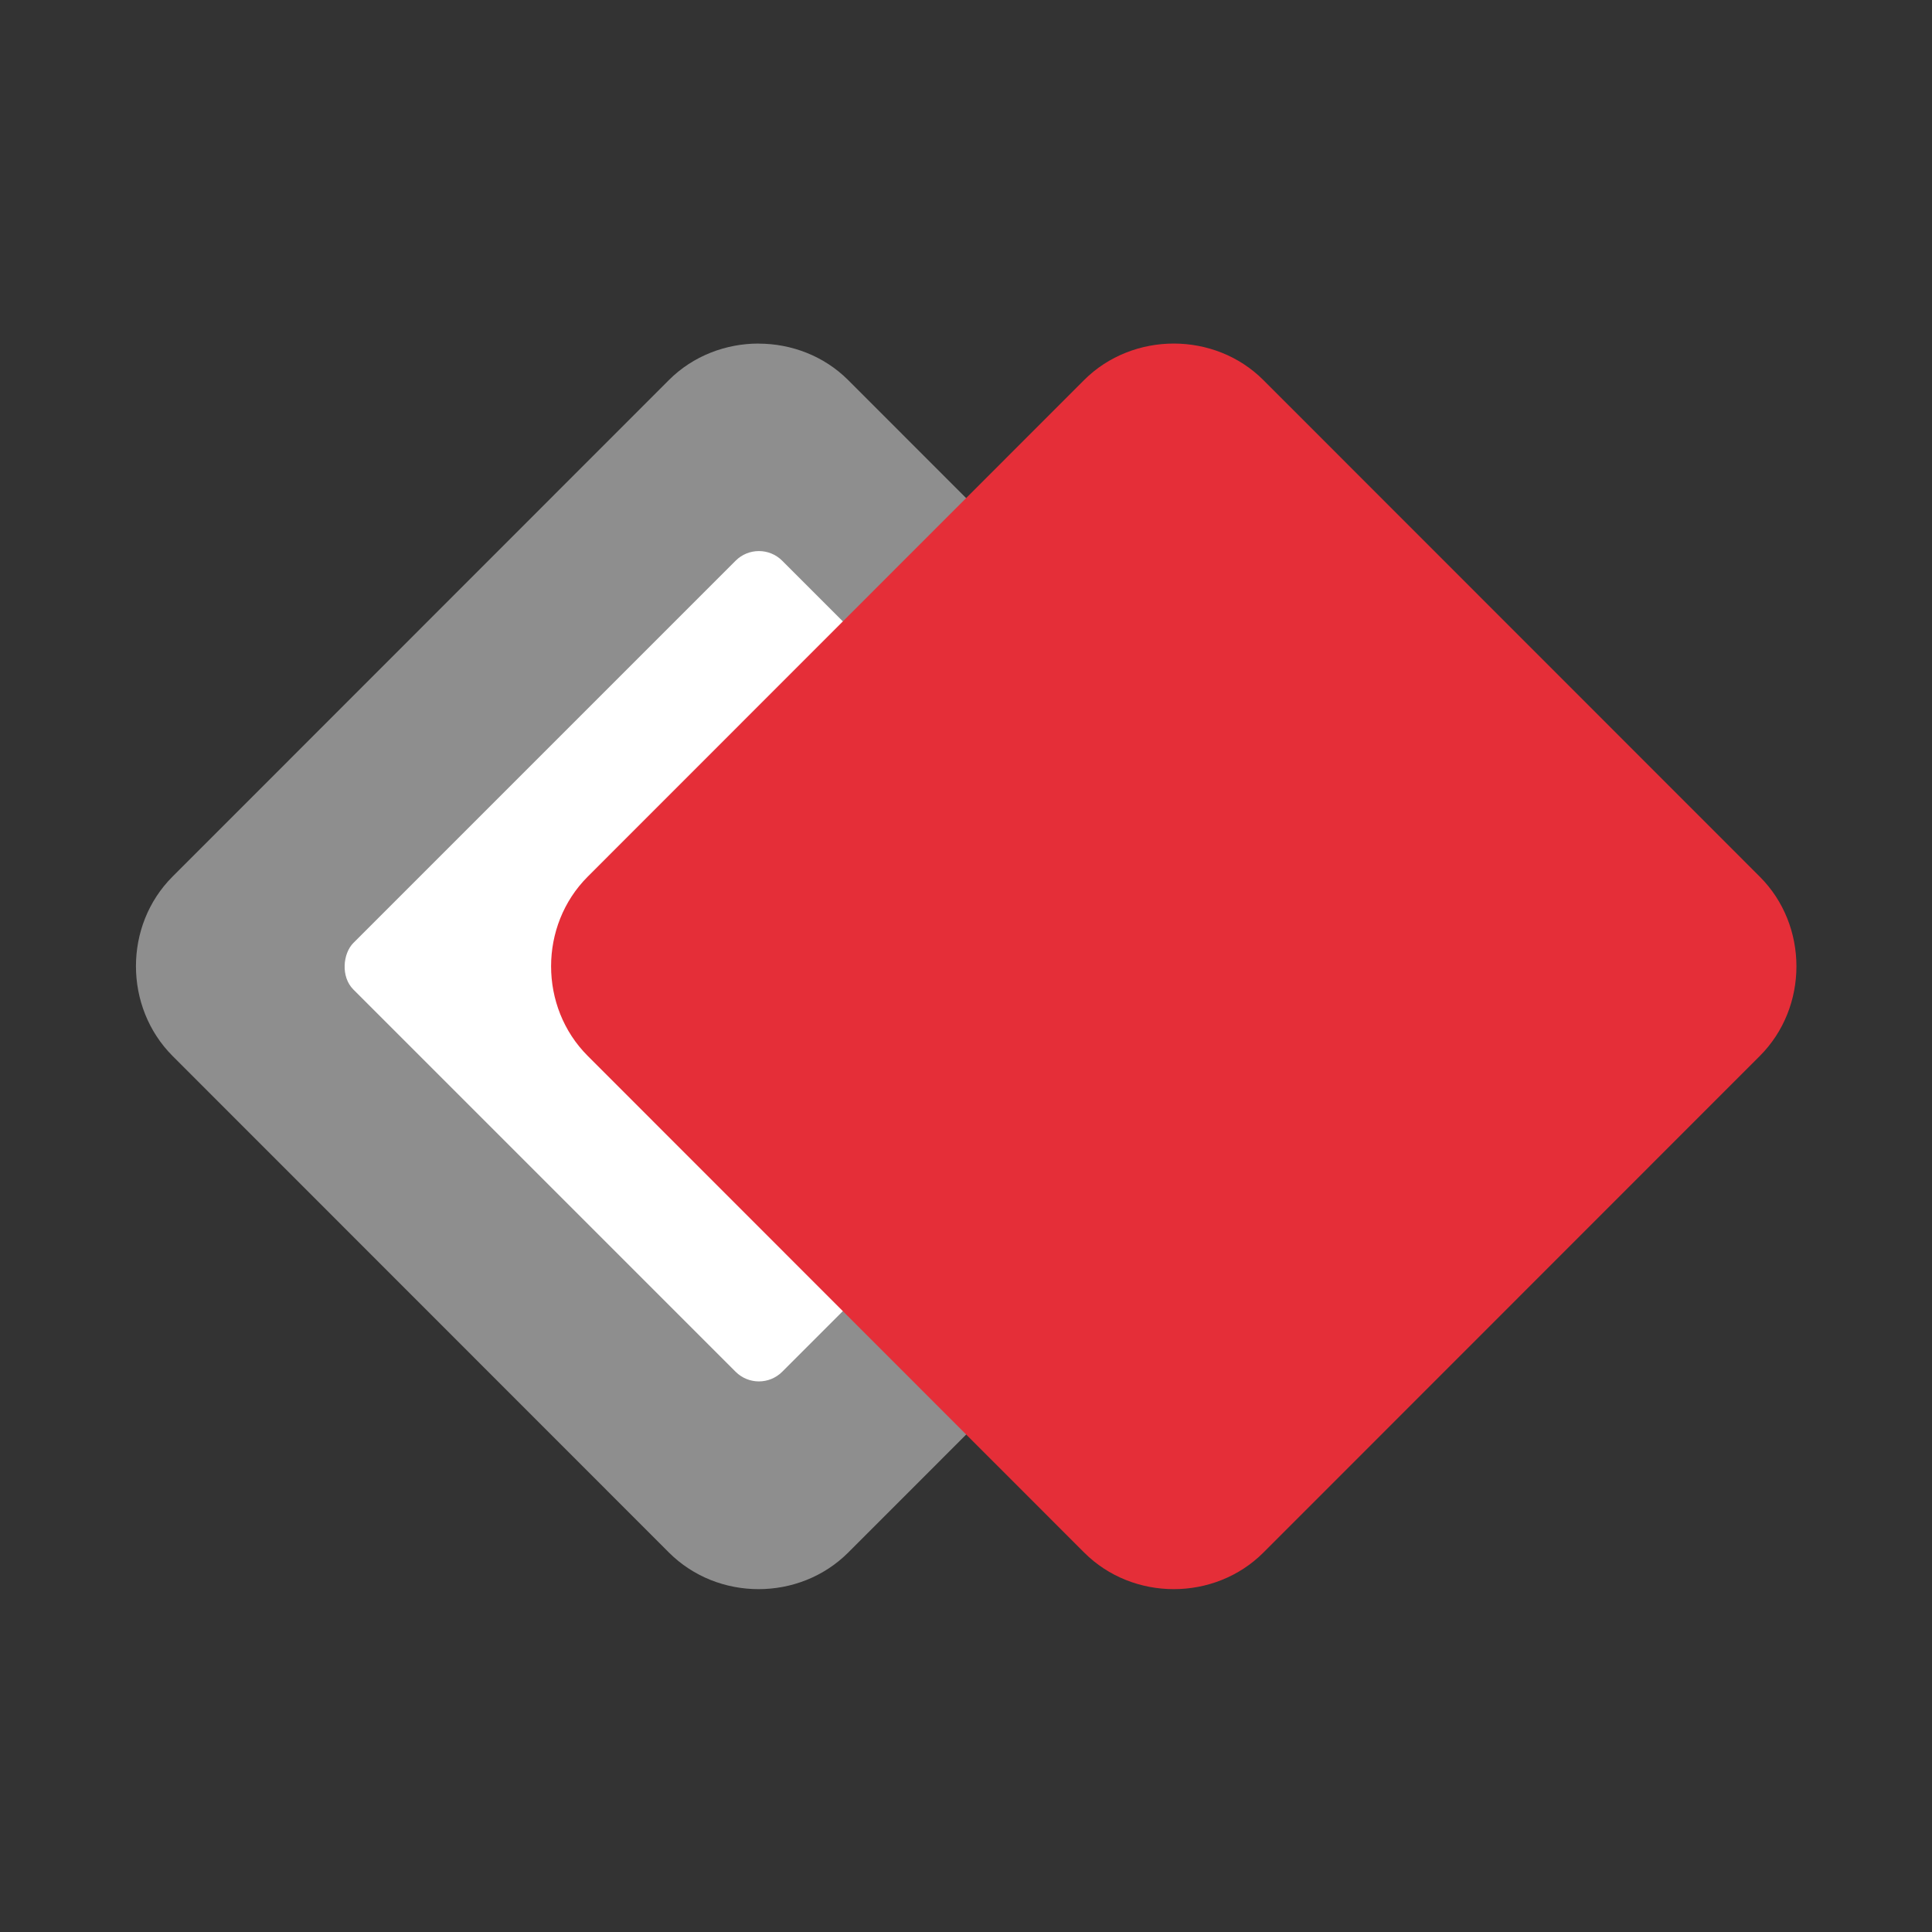 <?xml version="1.0" encoding="UTF-8" standalone="no"?>
<svg
   xmlns:dc="http://purl.org/dc/elements/1.1/"
   xmlns:cc="http://creativecommons.org/ns#"
   xmlns:rdf="http://www.w3.org/1999/02/22-rdf-syntax-ns#"
   xmlns:svg="http://www.w3.org/2000/svg"
   xmlns="http://www.w3.org/2000/svg"
   xmlns:sodipodi="http://sodipodi.sourceforge.net/DTD/sodipodi-0.dtd"
   xmlns:inkscape="http://www.inkscape.org/namespaces/inkscape"
   width="64"
   height="64"
   version="1.1"
   viewBox="0 0 16.933 16.933"
   id="svg10"
   sodipodi:docname="anydesk.svg"
   inkscape:version="1.0.1 (3bc2e813f5, 2020-09-07)">
  <rect x="0" y="0" width="16.933" height="16.933" fill="#333333" stroke="none"/>
  <defs
     id="defs14" />
  <sodipodi:namedview
     pagecolor="#ffffff"
     bordercolor="#666666"
     borderopacity="1"
     objecttolerance="10"
     gridtolerance="10"
     guidetolerance="10"
     inkscape:pageopacity="0"
     inkscape:pageshadow="2"
     inkscape:window-width="1920"
     inkscape:window-height="932"
     id="namedview12"
     showgrid="false"
     inkscape:zoom="5.9765625"
     inkscape:cx="27.9913"
     inkscape:cy="23.046439"
     inkscape:window-x="0"
     inkscape:window-y="36"
     inkscape:window-maximized="1"
     inkscape:current-layer="svg10" />
  <g
     transform="matrix(1.719,0,0,1.719,-6.588,-6.244)"
     stroke-width="0.529"
     id="g8">
    <path
       d="m 7.7,5.384 c -0.166,0 -0.333,0.062 -0.457,0.186 l -2.531,2.532 C 4.463,8.351 4.464,8.767 4.712,9.016 l 2.531,2.532 c 0.249,0.249 0.665,0.249 0.914,3.56e-4 l 2.531,-2.532 c 0.249,-0.249 0.249,-0.665 0,-0.914 l -2.531,-2.532 c -0.124,-0.124 -0.291,-0.186 -0.457,-0.186 z"
       fill="#8e8e8e"
       id="path2" />
    <rect
       transform="rotate(45)"
       x="9.952"
       y="-0.94"
       width="3.092"
       height="3.092"
       rx="0.168"
       ry="0.168"
       fill="#ffffff"
       id="rect4" />
    <path
       d="m 9.817,5.384 c -0.166,0 -0.333,0.062 -0.457,0.186 l -2.531,2.532 C 6.58,8.351 6.58,8.767 6.829,9.016 l 2.531,2.532 c 0.249,0.249 0.665,0.249 0.914,3.56e-4 l 2.531,-2.532 c 0.249,-0.249 0.249,-0.665 0,-0.914 l -2.531,-2.532 C 10.15,5.446 9.983,5.384 9.817,5.384 Z"
       fill="#e52e38"
       id="path6" />
  </g>
</svg>
